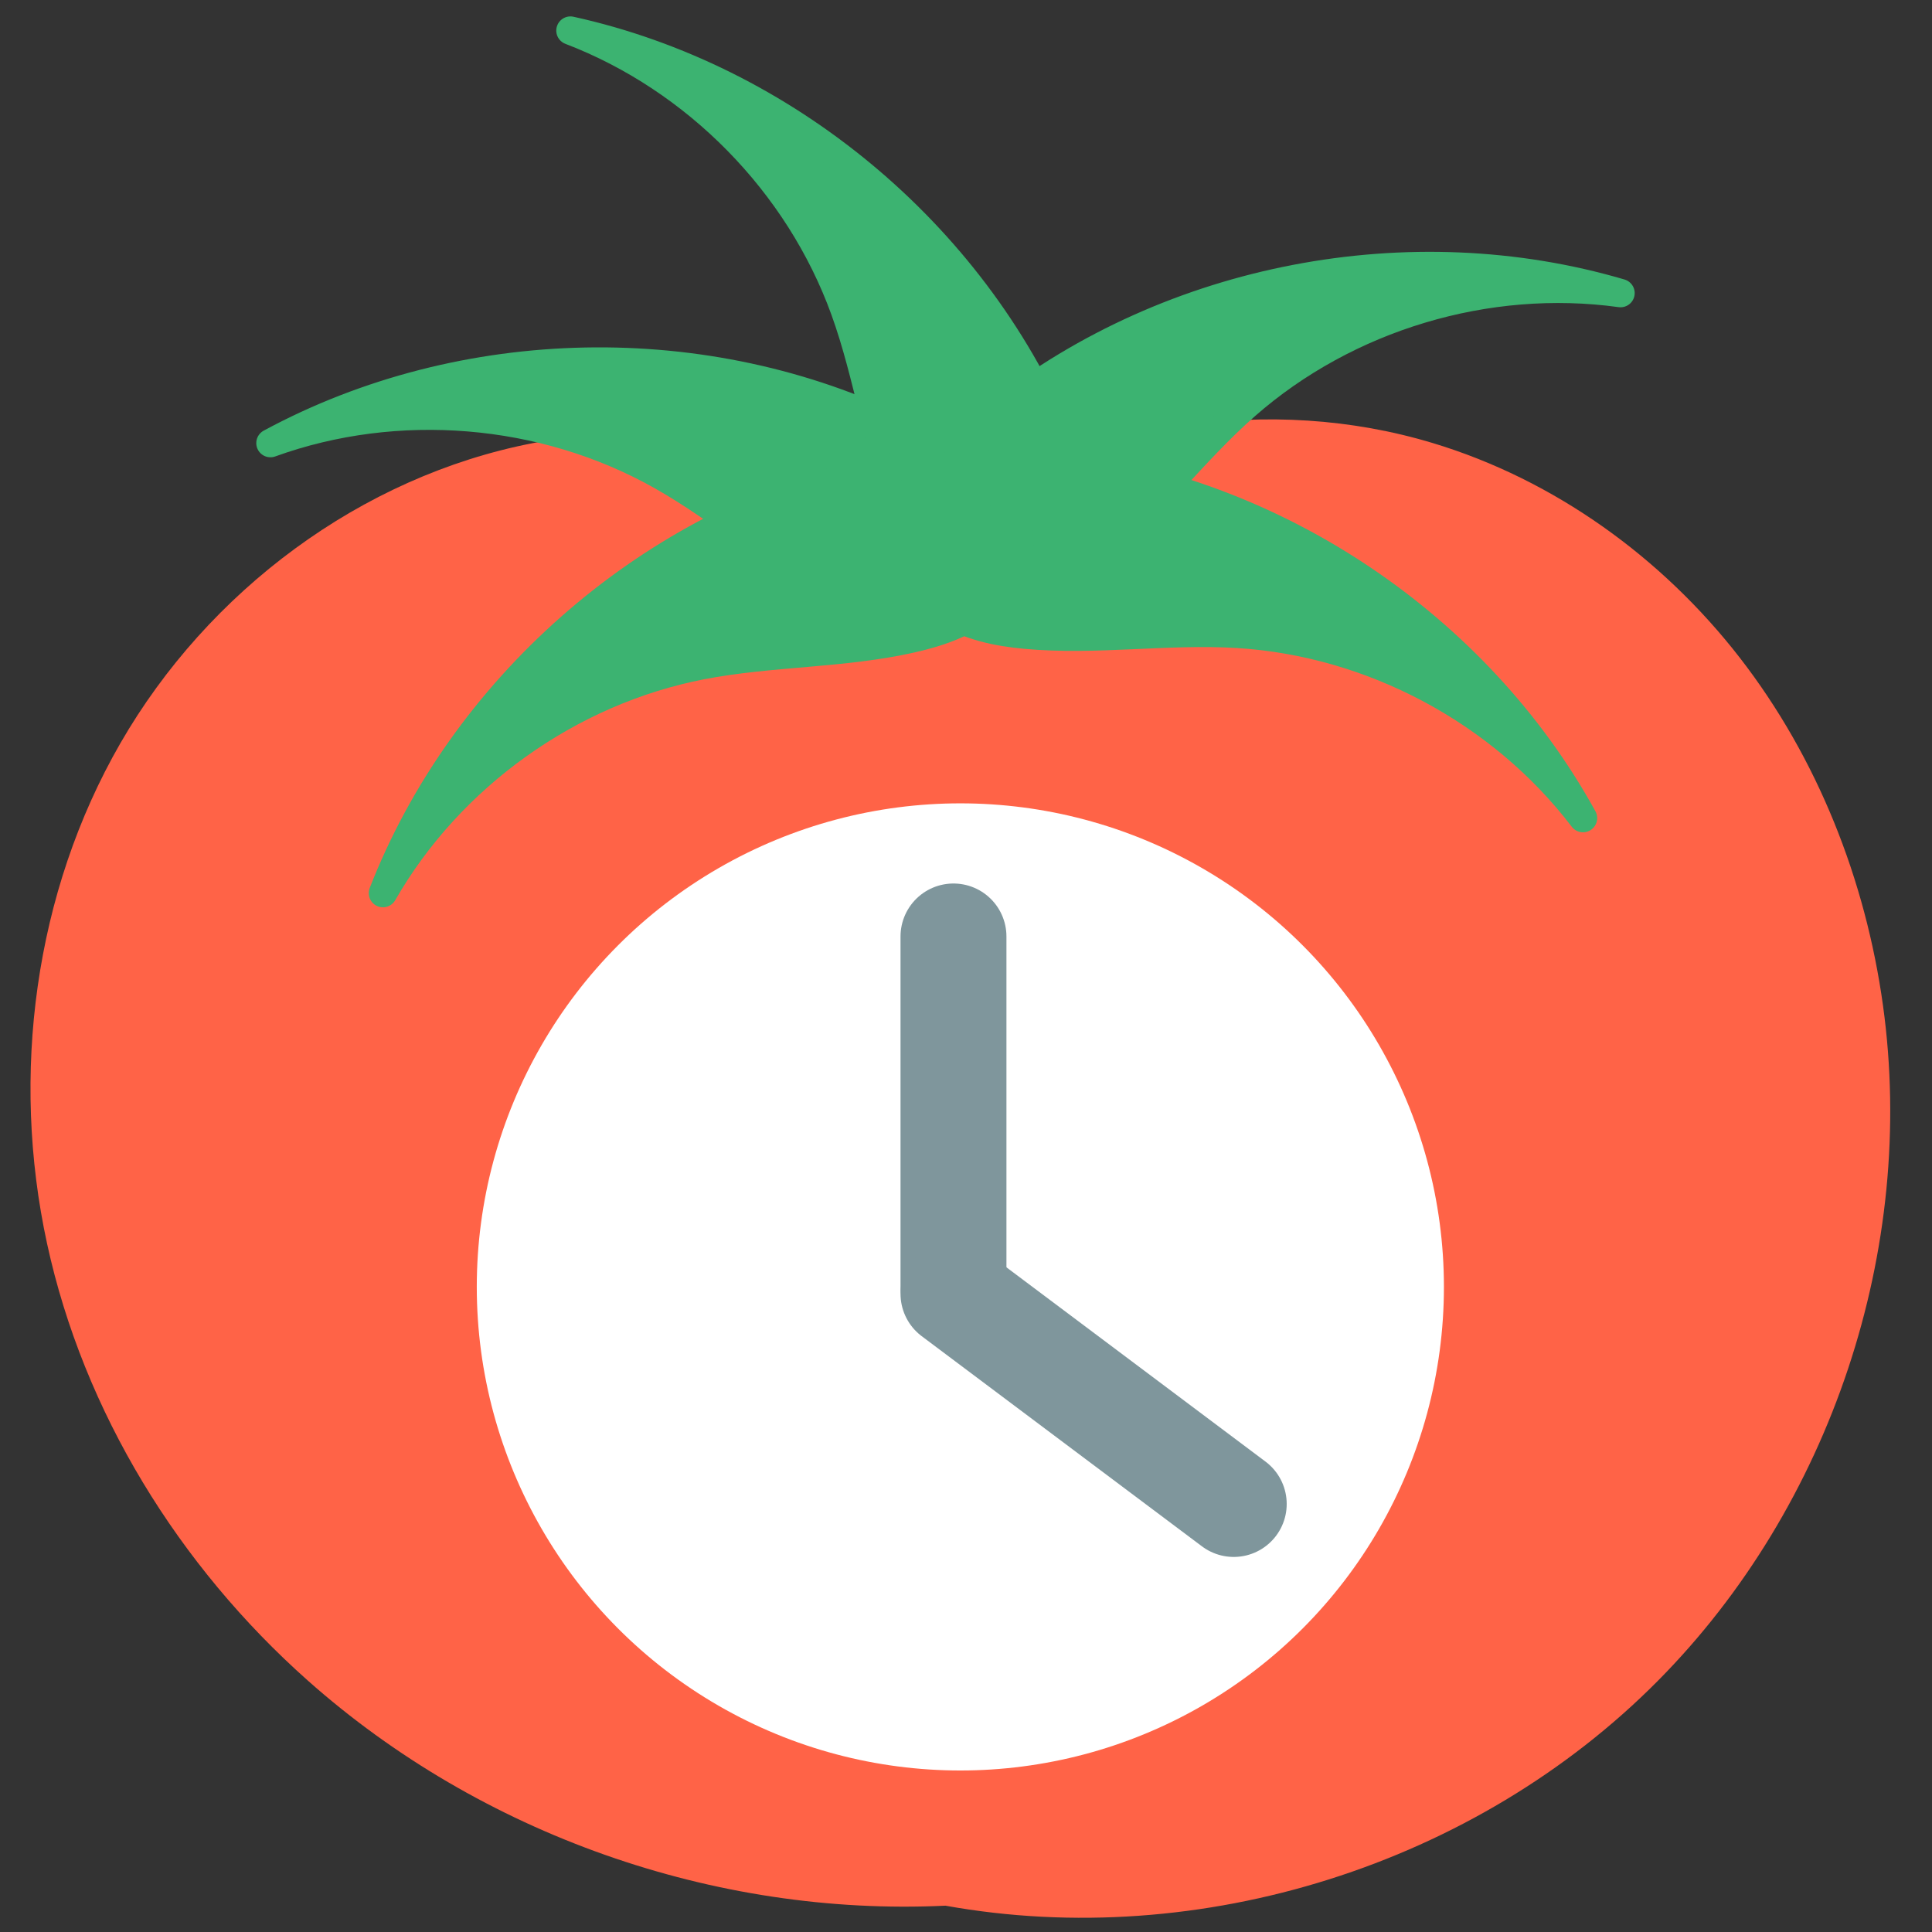 <?xml version="1.0" encoding="UTF-8" standalone="no"?>
<!-- Created with Inkscape (http://www.inkscape.org/) -->

<svg
   xmlns:dc="http://purl.org/dc/elements/1.1/"
   xmlns:cc="http://creativecommons.org/ns#"
   xmlns:rdf="http://www.w3.org/1999/02/22-rdf-syntax-ns#"
   xmlns:svg="http://www.w3.org/2000/svg"
   xmlns="http://www.w3.org/2000/svg"
   xmlns:sodipodi="http://sodipodi.sourceforge.net/DTD/sodipodi-0.dtd"
   xmlns:inkscape="http://www.inkscape.org/namespaces/inkscape"
   width="136.307mm"
   height="136.307mm"
   viewBox="0 0 136.307 136.307"
   version="1.1"
   id="svg8"
   inkscape:version="0.92.2 (5c3e80d, 2017-08-06)"
   sodipodi:docname="tomato.svg">
  <rect x="0" y="0" width="136.307" height="136.307" fill="#333333" stroke="none"/>
  <defs
     id="defs2">
    <inkscape:path-effect
       effect="spiro"
       id="path-effect986"
       is_visible="true" />
    <inkscape:path-effect
       effect="spiro"
       id="path-effect904"
       is_visible="true" />
    <inkscape:path-effect
       effect="spiro"
       id="path-effect844"
       is_visible="true" />
    <inkscape:path-effect
       effect="spiro"
       id="path-effect844-2"
       is_visible="true" />
    <inkscape:path-effect
       effect="spiro"
       id="path-effect844-7"
       is_visible="true" />
    <inkscape:path-effect
       effect="spiro"
       id="path-effect844-7-3"
       is_visible="true" />
    <inkscape:path-effect
       effect="spiro"
       id="path-effect844-7-4"
       is_visible="true" />
    <inkscape:path-effect
       effect="spiro"
       id="path-effect986-6"
       is_visible="true" />
  </defs>
  <sodipodi:namedview
     id="base"
     pagecolor="#ffffff"
     bordercolor="#666666"
     borderopacity="1.0"
     inkscape:pageopacity="0.0"
     inkscape:pageshadow="2"
     inkscape:zoom="0.98994949"
     inkscape:cx="157.35145"
     inkscape:cy="237.29819"
     inkscape:document-units="mm"
     inkscape:current-layer="layer1"
     showgrid="true"
     inkscape:window-width="1920"
     inkscape:window-height="1017"
     inkscape:window-x="-8"
     inkscape:window-y="-8"
     inkscape:window-maximized="1"
     inkscape:snap-bbox="true"
     inkscape:bbox-nodes="true"
     inkscape:snap-bbox-edge-midpoints="true"
     inkscape:snap-global="false"
     fit-margin-top="0"
     fit-margin-left="0"
     fit-margin-right="0"
     fit-margin-bottom="0">
    <inkscape:grid
       type="xygrid"
       id="grid815"
       originx="-24.054"
       originy="-67.352" />
  </sodipodi:namedview>
  <g
     inkscape:label="Layer 1"
     inkscape:groupmode="layer"
     id="layer1"
     transform="translate(-24.054,-93.341)">
    <g
       id="g1049"
       transform="translate(-25.658,-11.001)">
      <path
         inkscape:original-d="m 116.41667,140.89583 c 0,0 -19.402517,-3.52804 -29.104171,-5.29166 -9.701654,-1.76363 -19.402512,14.11084 -29.104166,21.16666 -9.701655,7.05582 8.819708,44.09696 13.229166,66.14584 4.409459,22.04887 44.979171,15.87499 44.979171,15.87499 0,0 33.51415,-10.58359 50.27083,-15.87499 16.75668,-5.29141 10.5836,-31.75027 15.875,-47.625 5.2914,-15.87474 -21.1664,-26.4586 -31.75,-39.6875 -10.5836,-13.22891 -34.39583,5.29166 -34.39583,5.29166 z"
         inkscape:path-effect="#path-effect904"
         inkscape:connector-curvature="0"
         id="path902"
         d="m 116.417,140.896 c -8.597,-5.284 -19.198,-7.212 -29.104,-5.292 -12.145,2.354 -22.927,10.449 -29.104,21.167 -6.077,10.545 -7.759,23.42 -5.176,35.313 2.584,11.893 9.305,22.751 18.405,30.833 12.19,10.826 28.694,16.651 44.979,15.875 17.989,3.239 37.405,-2.893 50.271,-15.875 12.204,-12.314 18.251,-30.452 15.875,-47.625 -1.226,-8.864 -4.619,-17.471 -10.102,-24.543 -5.483,-7.072 -13.083,-12.556 -21.648,-15.144 -11.481,-3.47 -24.489,-1.469 -34.396,5.292 z"
         style="fill:tomato;fill-opacity:1;stroke:none;stroke-width:0.265px;stroke-linecap:butt;stroke-linejoin:miter;stroke-opacity:1" />
      <g
         id="g1036">
        <path
           style="fill:mediumseagreen;fill-opacity:1;stroke:mediumseagreen;stroke-width:2;stroke-linecap:round;stroke-linejoin:round;stroke-miterlimit:4;stroke-dasharray:none;stroke-opacity:1"
           d="m 68.792,135.604 c 8.931,-3.229 19.249,-2.377 27.53,2.272 4.353,2.444 8.122,5.85 12.55,8.156 1.744,0.908 3.636,1.65 5.602,1.65 0.983,1.3e-4 1.973,-0.19 2.859,-0.616 0.886,-0.426 1.665,-1.092 2.167,-1.937 0.578,-0.973 0.77,-2.153 0.62,-3.275 -0.151,-1.122 -0.631,-2.186 -1.3,-3.1 -1.337,-1.827 -3.36,-3.02 -5.393,-4.018 -13.875,-6.814 -31.035,-6.48 -44.634,0.868 z"
           id="path842"
           inkscape:connector-curvature="0"
           inkscape:path-effect="#path-effect844"
           inkscape:original-d="m 68.791667,135.60417 c 0,0 15.067306,9.77159 27.529752,2.27157 65.956761,-39.69349 5.255531,5.64652 12.549931,8.15555 4.43158,1.76423 3.72577,0.56137 10.6274,-0.90311 6.90162,-1.46449 3.69107,-7.64187 -6.07305,-10.3922 -13.536063,-3.81277 -44.634033,0.86819 -44.634033,0.86819 z"
           sodipodi:nodetypes="csccsc" />
        <path
           style="fill:mediumseagreen;fill-opacity:1;stroke:mediumseagreen;stroke-width:2;stroke-linecap:round;stroke-linejoin:round;stroke-miterlimit:4;stroke-dasharray:none;stroke-opacity:1"
           d="m 164.042,125.021 c -9.407,-1.304 -19.323,1.671 -26.458,7.938 -3.751,3.295 -6.73,7.409 -10.583,10.583 -1.517,1.25 -3.214,2.369 -5.137,2.777 -0.962,0.204 -1.969,0.223 -2.924,-0.009 -0.955,-0.232 -1.855,-0.723 -2.522,-1.445 -0.768,-0.832 -1.2,-1.946 -1.286,-3.075 -0.086,-1.129 0.164,-2.27 0.628,-3.302 0.929,-2.065 2.66,-3.651 4.441,-5.05 12.158,-9.546 29.013,-12.782 43.842,-8.417 z"
           id="path842-9"
           inkscape:connector-curvature="0"
           inkscape:path-effect="#path-effect844-2"
           inkscape:original-d="m 164.04167,125.02068 c 0,0 -12.71035,12.6868 -26.45834,7.9375 -72.760421,-25.13541 -3.96875,6.61459 -10.58333,10.58334 -3.96875,2.64583 -3.52804,1.32264 -10.58334,1.32291 -7.05529,2.6e-4 -5.19717,-6.70907 3.78322,-11.42659 12.44957,-6.53991 43.84179,-8.41716 43.84179,-8.41716 z"
           sodipodi:nodetypes="csccsc" />
        <path
           style="fill:mediumseagreen;fill-opacity:1;stroke:mediumseagreen;stroke-width:2;stroke-linecap:round;stroke-linejoin:round;stroke-miterlimit:4;stroke-dasharray:none;stroke-opacity:1"
           d="m 89.958,106.5 c 8.87,3.392 16.124,10.779 19.354,19.71 1.698,4.695 2.325,9.736 4.17,14.374 0.727,1.827 1.674,3.625 3.162,4.91 0.744,0.642 1.618,1.145 2.566,1.402 0.949,0.257 1.974,0.261 2.906,-0.051 1.074,-0.359 1.99,-1.126 2.609,-2.074 0.619,-0.948 0.951,-2.067 1.042,-3.196 0.181,-2.257 -0.57,-4.482 -1.456,-6.565 C 118.261,120.786 105.054,109.825 89.958,106.5 Z"
           id="path842-0"
           inkscape:connector-curvature="0"
           inkscape:path-effect="#path-effect844-7"
           inkscape:original-d="m 89.958333,106.5 c 0,0 5.01937,17.24279 19.353847,19.7098 75.86432,13.05653 0.28816,7.70849 4.16995,14.37448 2.20151,4.2314 2.45331,2.85966 8.63443,6.26128 6.18112,3.4016 7.78778,-3.37234 2.19426,-11.8349 C 116.55649,123.27897 89.958333,106.5 89.958333,106.5 Z"
           sodipodi:nodetypes="csccsc" />
        <path
           style="fill:mediumseagreen;fill-opacity:1;stroke:mediumseagreen;stroke-width:2;stroke-linecap:round;stroke-linejoin:round;stroke-miterlimit:4;stroke-dasharray:none;stroke-opacity:1"
           d="m 161.396,162.062 c -5.759,-7.551 -14.894,-12.423 -24.373,-13 -4.983,-0.303 -9.996,0.519 -14.967,0.059 -1.958,-0.181 -3.95,-0.582 -5.603,-1.646 -0.826,-0.532 -1.555,-1.228 -2.069,-2.066 -0.514,-0.838 -0.808,-1.82 -0.772,-2.802 0.041,-1.131 0.518,-2.227 1.253,-3.089 0.734,-0.862 1.715,-1.496 2.771,-1.902 2.114,-0.811 4.46,-0.719 6.709,-0.457 15.354,1.786 29.599,11.36 37.052,24.902 z"
           id="path842-0-6"
           inkscape:connector-curvature="0"
           inkscape:path-effect="#path-effect844-7-3"
           inkscape:original-d="m 161.39583,162.0625 c 0,0 -17.95843,0.0546 -24.37329,-12.99964 -33.95031,-69.08868 -7.47608,1.90057 -14.96699,0.0594 -4.68089,-0.91688 -3.4361,-1.54583 -8.44489,-6.51466 -5.00878,-4.96883 1.03567,-8.42316 10.73343,-5.4473 13.44406,4.12546 37.05174,24.90222 37.05174,24.90222 z"
           sodipodi:nodetypes="csccsc" />
        <path
           style="fill:mediumseagreen;fill-opacity:1;stroke:mediumseagreen;stroke-width:2;stroke-linecap:round;stroke-linejoin:round;stroke-miterlimit:4;stroke-dasharray:none;stroke-opacity:1"
           d="m 76.729,167.354 c 4.725,-8.238 13.146,-14.26 22.468,-16.069 4.901,-0.951 9.978,-0.79 14.847,-1.894 1.917,-0.435 3.841,-1.093 5.34,-2.364 0.75,-0.635 1.382,-1.421 1.782,-2.318 0.401,-0.898 0.563,-1.91 0.4,-2.879 -0.188,-1.116 -0.805,-2.14 -1.645,-2.899 -0.841,-0.758 -1.895,-1.259 -2.996,-1.524 -2.202,-0.529 -4.516,-0.13 -6.711,0.422 -14.99,3.774 -27.863,15.125 -33.485,29.524 z"
           id="path842-0-1"
           inkscape:connector-curvature="0"
           inkscape:path-effect="#path-effect844-7-4"
           inkscape:original-d="m 76.729167,167.35417 c 0,0 17.81198,-2.28938 22.46846,-16.06908 24.644183,-72.928279 7.660163,0.90871 14.846753,-1.89427 4.52121,-1.51988 3.205,-1.98101 7.52255,-7.56098 4.31752,-5.57996 -2.12601,-8.21598 -11.35251,-4.00004 -12.790733,5.84458 -33.485253,29.52437 -33.485253,29.52437 z"
           sodipodi:nodetypes="csccsc" />
      </g>
      <g
         transform="translate(-2.142)"
         id="g1027">
        <circle
           style="fill:#ffffff;fill-opacity:1;stroke:none;stroke-width:5.158;stroke-linecap:round;stroke-linejoin:round;stroke-miterlimit:4;stroke-dasharray:none;stroke-opacity:1"
           id="path982"
           cx="119.609"
           cy="195.137"
           r="34.117" />
        <path
           style="fill:none;stroke:#7f969c;stroke-width:7.473;stroke-linecap:round;stroke-linejoin:round;stroke-miterlimit:4;stroke-dasharray:none;stroke-opacity:1"
           d="M 119.124,195.128 V 170.412"
           id="path984"
           inkscape:connector-curvature="0"
           inkscape:path-effect="#path-effect986"
           inkscape:original-d="m 119.12359,195.12798 c 2.5e-4,-9.06268 2.5e-4,-15.65354 0,-24.71572"
           sodipodi:nodetypes="cc" />
        <path
           style="fill:none;stroke:#7f969c;stroke-width:7.473;stroke-linecap:round;stroke-linejoin:round;stroke-miterlimit:4;stroke-dasharray:none;stroke-opacity:1"
           d="m 119.124,195.622 19.773,14.829"
           id="path984-7"
           inkscape:connector-curvature="0"
           inkscape:path-effect="#path-effect986-6"
           inkscape:original-d="m 119.12359,195.62229 c 7.25,5.4378 12.52269,9.39232 19.77258,14.82944"
           sodipodi:nodetypes="cc" />
      </g>
    </g>
    <rect
       style="fill:#ffffff;fill-opacity:0;stroke:none;stroke-width:6.711;stroke-linecap:round;stroke-linejoin:round;stroke-miterlimit:4;stroke-dasharray:none;stroke-opacity:1"
       id="rect1029"
       width="136.307"
       height="136.307"
       x="24.054"
       y="93.341" />
  </g>
</svg>
